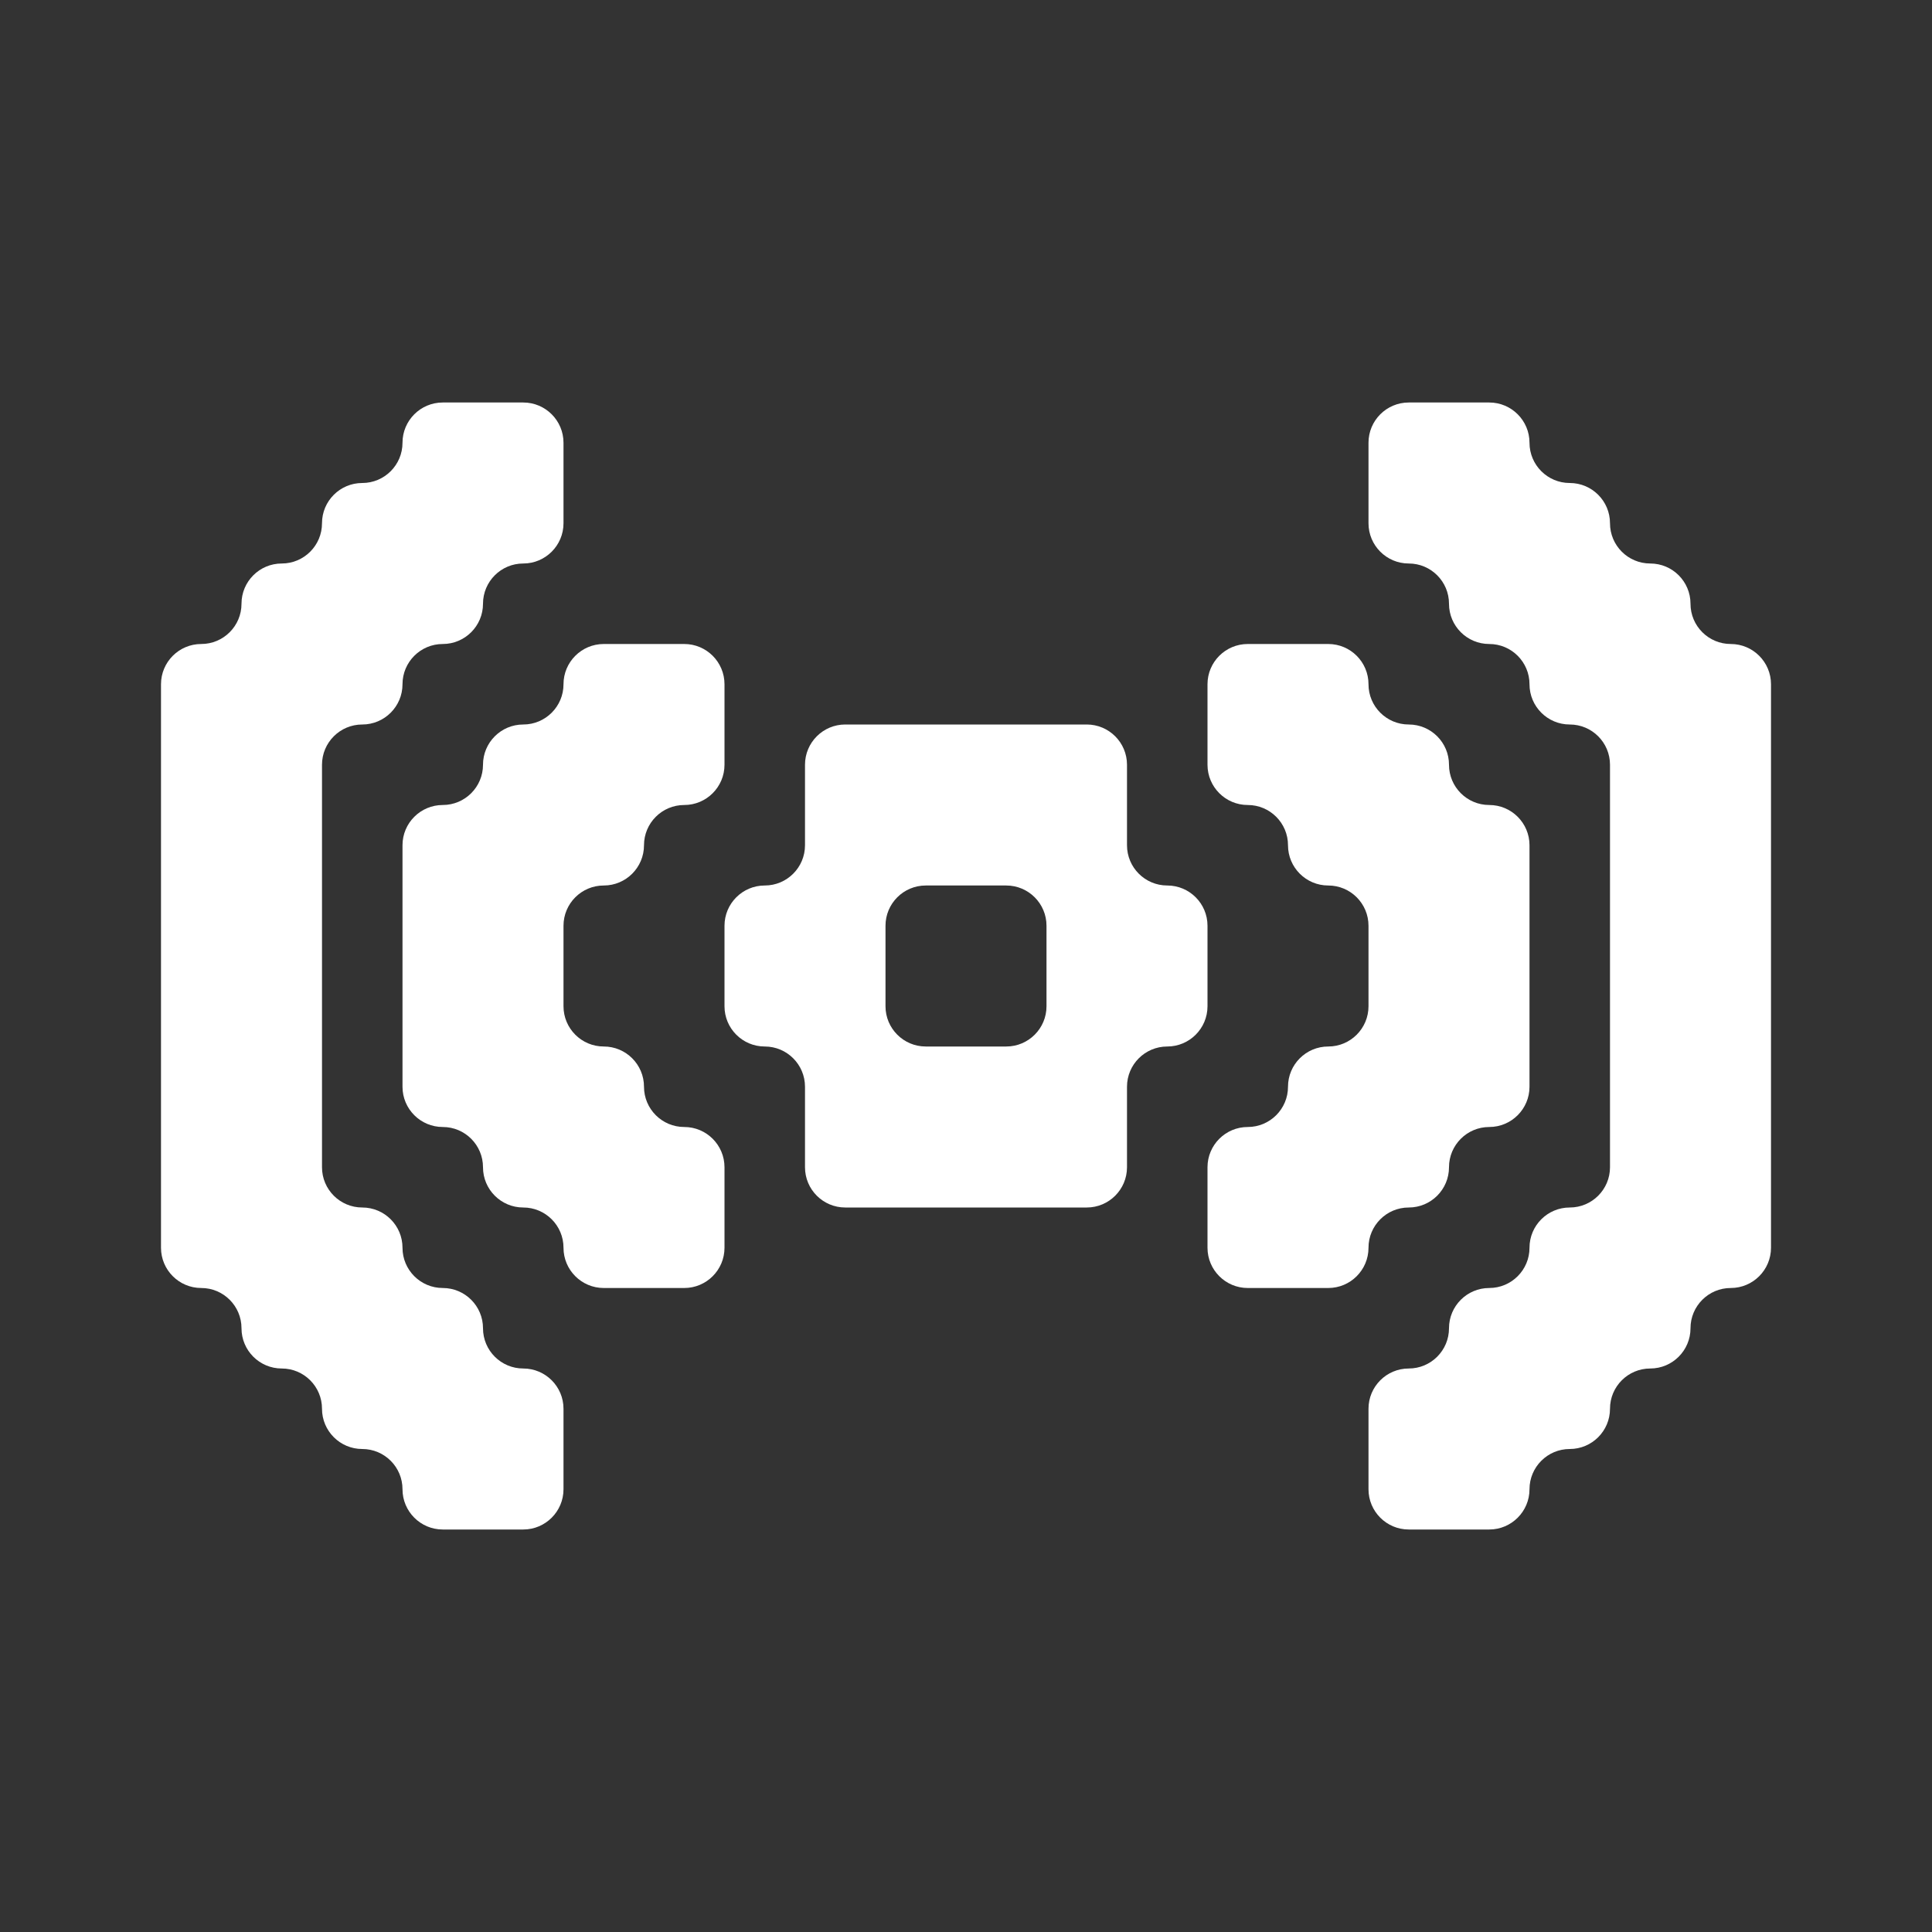 <svg width="24" height="24" viewBox="0 0 24 24" fill="none" xmlns="http://www.w3.org/2000/svg">
<rect x="0" y="0" width="24" height="24" fill="#333333" stroke="none"/>
<path fill-rule="evenodd" clip-rule="evenodd" d="M7 6V5.5C7 5.224 6.776 5 6.5 5H6H5.5C5.224 5 5 5.224 5 5.5C5 5.776 4.776 6 4.5 6C4.224 6 4 6.224 4 6.5C4 6.776 3.776 7 3.5 7C3.224 7 3 7.224 3 7.5C3 7.776 2.776 8 2.5 8C2.224 8 2 8.224 2 8.5V9V10V11V12V13V14V15V15.5C2 15.776 2.224 16 2.5 16C2.776 16 3 16.224 3 16.5C3 16.776 3.224 17 3.5 17C3.776 17 4 17.224 4 17.5C4 17.776 4.224 18 4.5 18C4.776 18 5 18.224 5 18.5C5 18.776 5.224 19 5.5 19H6H6.5C6.776 19 7 18.776 7 18.5V18V17.5C7 17.224 6.776 17 6.5 17C6.224 17 6 16.776 6 16.5C6 16.224 5.776 16 5.5 16C5.224 16 5 15.776 5 15.5C5 15.224 4.776 15 4.5 15C4.224 15 4 14.776 4 14.5V14V13V12V11V10V9.5C4 9.224 4.224 9 4.5 9C4.776 9 5 8.776 5 8.5C5 8.224 5.224 8 5.5 8C5.776 8 6 7.776 6 7.5C6 7.224 6.224 7 6.5 7C6.776 7 7 6.776 7 6.5V6ZM19 10.5C19 10.224 18.776 10 18.5 10C18.224 10 18 9.776 18 9.5C18 9.224 17.776 9 17.5 9C17.224 9 17 8.776 17 8.5C17 8.224 16.776 8 16.5 8H16H15.5C15.224 8 15 8.224 15 8.5V9V9.5C15 9.776 15.224 10 15.5 10C15.776 10 16 10.224 16 10.5C16 10.776 16.224 11 16.5 11C16.776 11 17 11.224 17 11.5V12V12.5C17 12.776 16.776 13 16.5 13C16.224 13 16 13.224 16 13.5C16 13.776 15.776 14 15.5 14C15.224 14 15 14.224 15 14.5V15V15.5C15 15.776 15.224 16 15.5 16H16H16.5C16.776 16 17 15.776 17 15.5C17 15.224 17.224 15 17.5 15C17.776 15 18 14.776 18 14.5C18 14.224 18.224 14 18.5 14C18.776 14 19 13.776 19 13.5V13V12V11V10.5ZM21 16.5C21 16.224 21.224 16 21.5 16C21.776 16 22 15.776 22 15.5V15V14V13V12V11V10V9V8.5C22 8.224 21.776 8 21.5 8C21.224 8 21 7.776 21 7.5C21 7.224 20.776 7 20.5 7C20.224 7 20 6.776 20 6.5C20 6.224 19.776 6 19.5 6C19.224 6 19 5.776 19 5.5C19 5.224 18.776 5 18.5 5H18H17.5C17.224 5 17 5.224 17 5.5V6V6.5C17 6.776 17.224 7 17.5 7C17.776 7 18 7.224 18 7.5C18 7.776 18.224 8 18.5 8C18.776 8 19 8.224 19 8.5C19 8.776 19.224 9 19.5 9C19.776 9 20 9.224 20 9.5V10V11V12V13V14V14.5C20 14.776 19.776 15 19.5 15C19.224 15 19 15.224 19 15.5C19 15.776 18.776 16 18.5 16C18.224 16 18 16.224 18 16.5C18 16.776 17.776 17 17.5 17C17.224 17 17 17.224 17 17.5V18V18.5C17 18.776 17.224 19 17.5 19H18H18.5C18.776 19 19 18.776 19 18.5C19 18.224 19.224 18 19.5 18C19.776 18 20 17.776 20 17.5C20 17.224 20.224 17 20.5 17C20.776 17 21 16.776 21 16.5ZM6 14.5C6 14.224 5.776 14 5.5 14C5.224 14 5 13.776 5 13.5V13V12V11V10.5C5 10.224 5.224 10 5.5 10C5.776 10 6 9.776 6 9.5C6 9.224 6.224 9 6.5 9C6.776 9 7 8.776 7 8.5C7 8.224 7.224 8 7.5 8H8H8.5C8.776 8 9 8.224 9 8.5V9V9.5C9 9.776 8.776 10 8.5 10C8.224 10 8 10.224 8 10.5C8 10.776 7.776 11 7.5 11C7.224 11 7 11.224 7 11.5V12V12.5C7 12.776 7.224 13 7.5 13C7.776 13 8 13.224 8 13.5C8 13.776 8.224 14 8.5 14C8.776 14 9 14.224 9 14.5V15V15.5C9 15.776 8.776 16 8.5 16H8H7.5C7.224 16 7 15.776 7 15.5C7 15.224 6.776 15 6.5 15C6.224 15 6 14.776 6 14.5ZM11 11.5C11 11.224 11.224 11 11.5 11H12H12.5C12.776 11 13 11.224 13 11.5V12V12.5C13 12.776 12.776 13 12.5 13H12H11.5C11.224 13 11 12.776 11 12.5V12V11.5ZM10 10V10.5C10 10.776 9.776 11 9.5 11C9.224 11 9 11.224 9 11.5V12V12.5C9 12.776 9.224 13 9.5 13C9.776 13 10 13.224 10 13.5V14V14.5C10 14.776 10.224 15 10.5 15H11H12H13H13.5C13.776 15 14 14.776 14 14.5V14V13.5C14 13.224 14.224 13 14.5 13C14.776 13 15 12.776 15 12.5V12V11.5C15 11.224 14.776 11 14.5 11C14.224 11 14 10.776 14 10.5V10V9.5C14 9.224 13.776 9 13.5 9H13H12H11H10.5C10.224 9 10 9.224 10 9.5V10Z" fill="white"/>
</svg>
